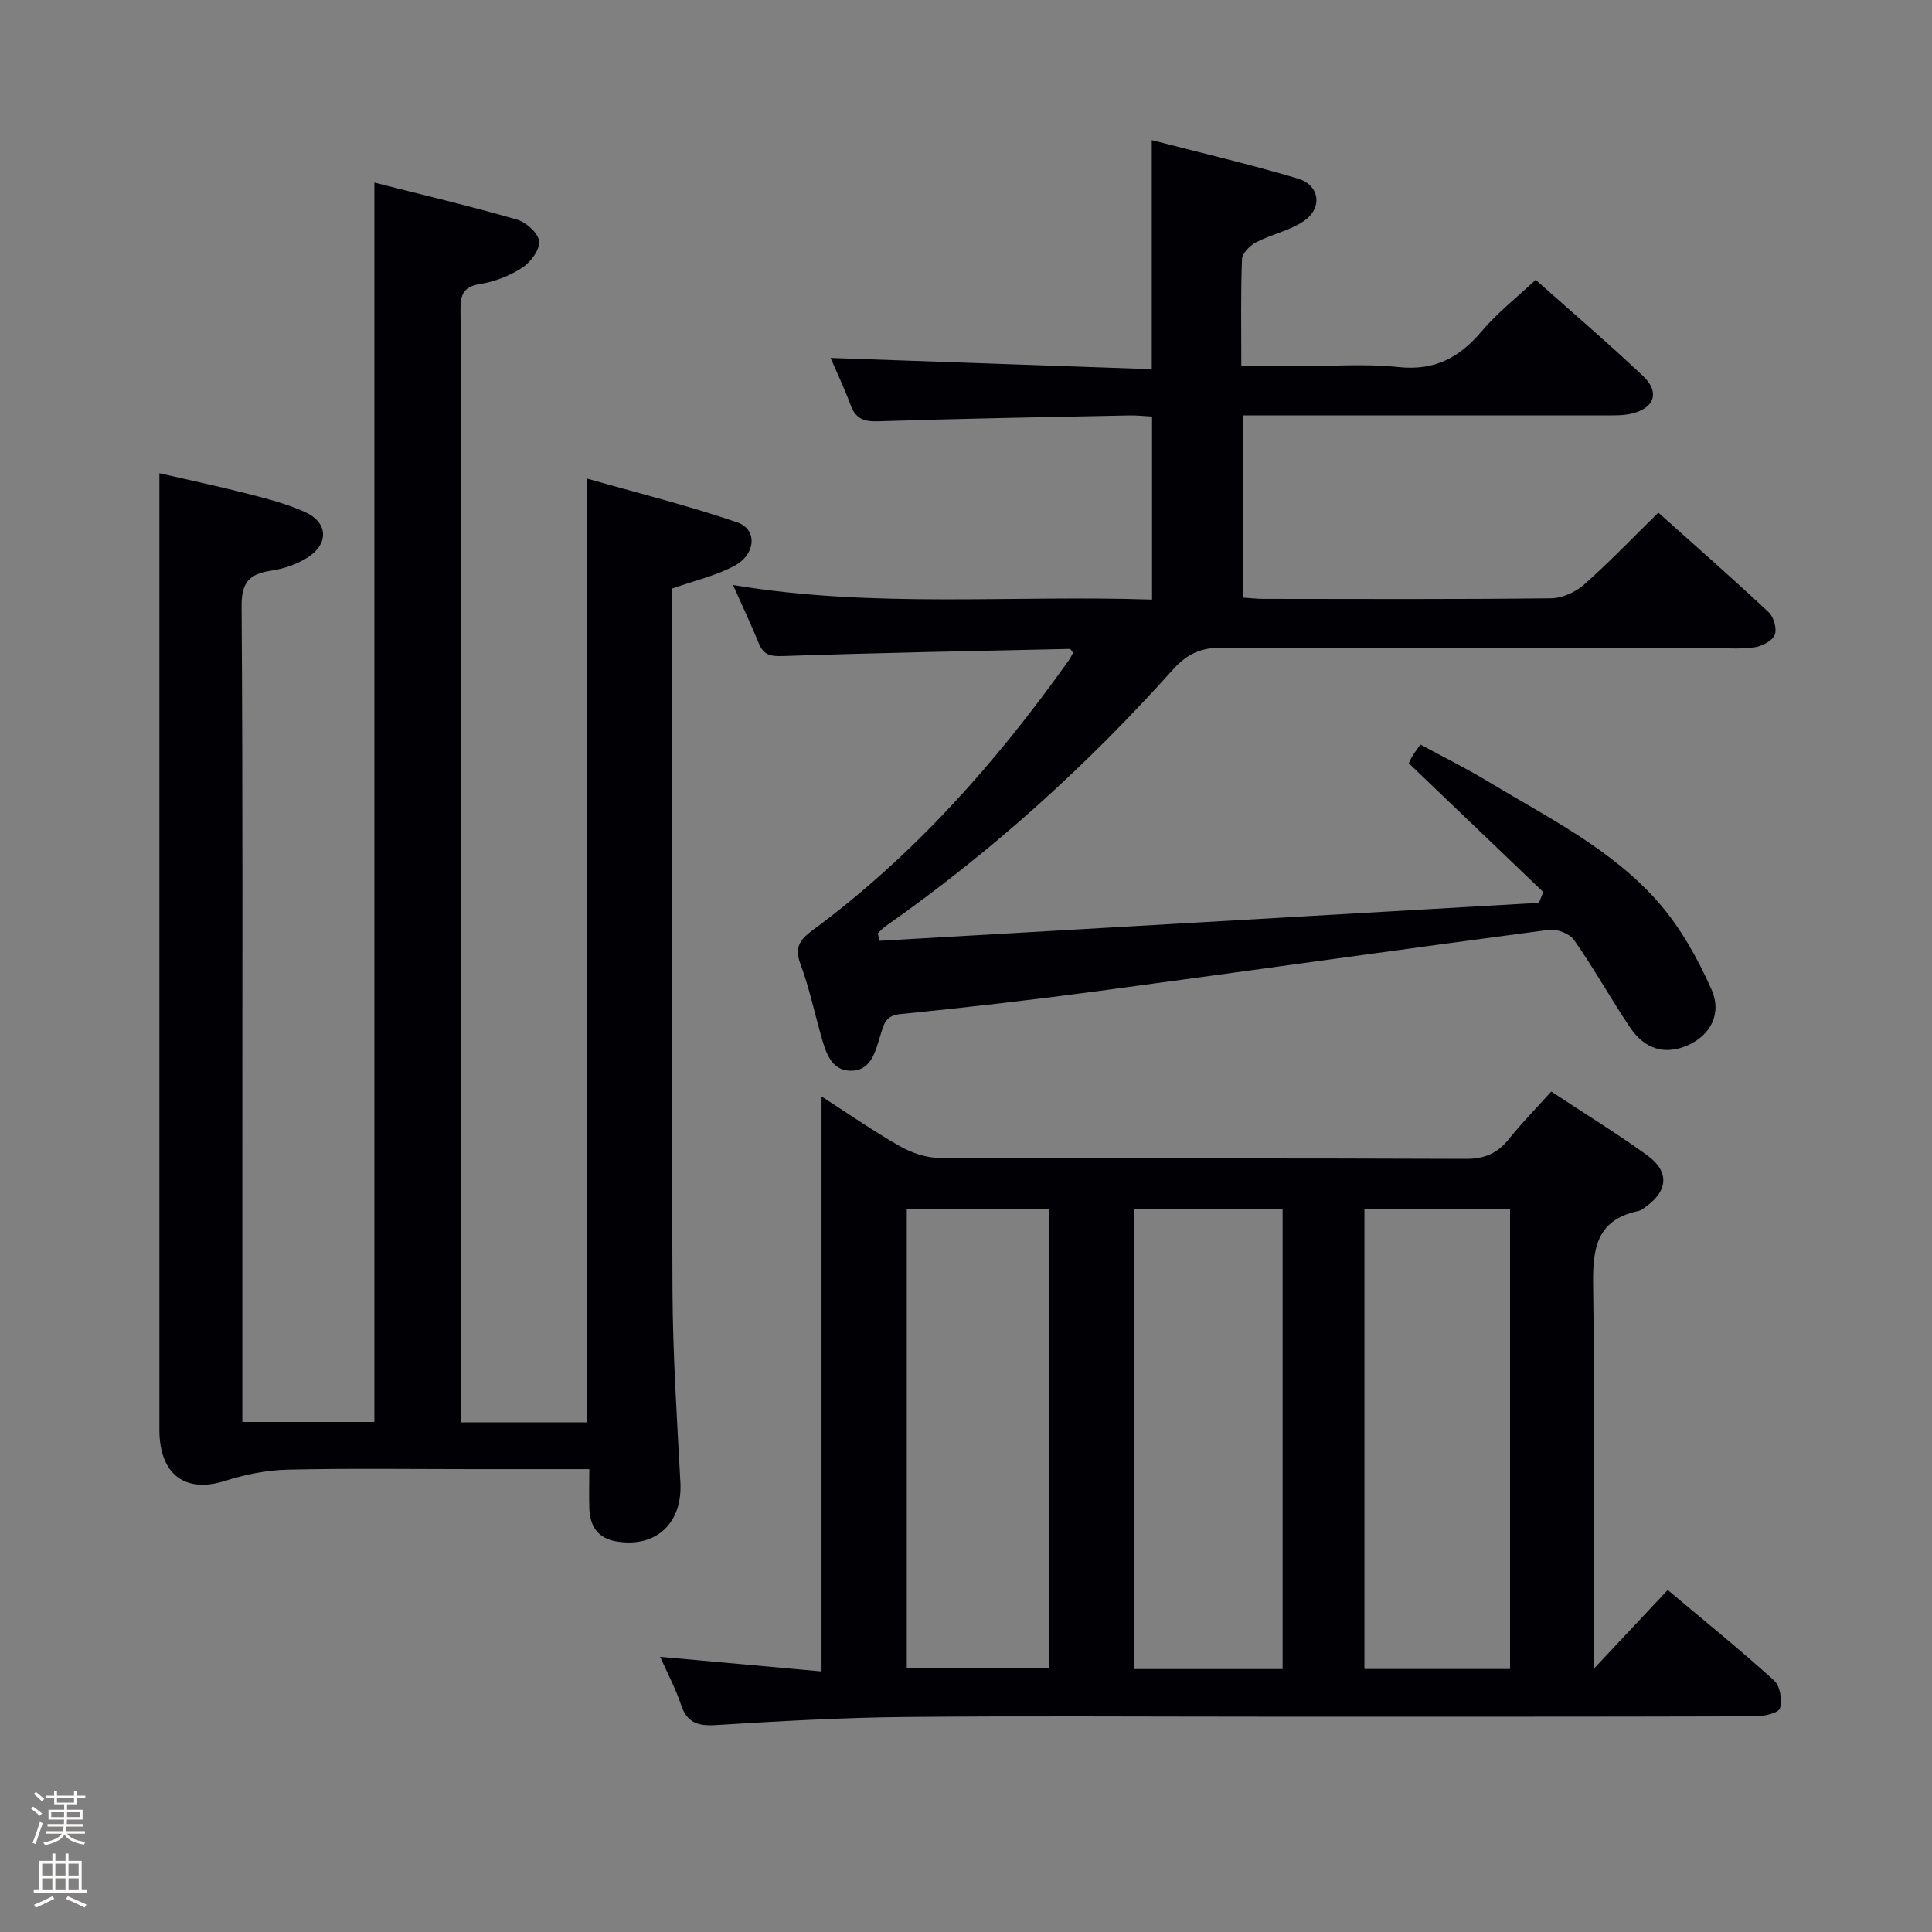 <svg enable-background="new 0 0 400 400" viewBox="0 0 400 400" xmlns="http://www.w3.org/2000/svg"><rect x="0" y="0" width="400" height="400" fill="#808080" stroke="none"/><path d="m6.44 374.46.42-.45c.65.47 1.27.95 1.85 1.44l-.45.49c-.65-.56-1.25-1.06-1.82-1.48m.93 7.33-.63-.26c.55-1.36 1.05-2.8 1.52-4.33.19.1.38.19.59.27-.46 1.29-.95 2.73-1.48 4.32m-.38-10.38.44-.42c.43.34 1.01.82 1.74 1.44l-.49.49c-.53-.51-1.09-1.01-1.69-1.51m2.5.35h1.72v-1.04h.59v1.04h3.52v-1.04h.59v1.04h1.75v.53h-1.75v1.42h-2.03v.97h3.22v2.03h-3.24c0 .35-.01.66-.03.93h3.32v.53h-3.37c-.03.27-.08.58-.15.94h3.96v.53h-3.71c.67.92 1.93 1.48 3.79 1.68-.13.24-.23.44-.29.59-2.13-.38-3.48-1.08-4.04-2.12-.43.97-1.77 1.72-4.03 2.23-.09-.19-.2-.37-.33-.55 2.1-.42 3.37-1.03 3.81-1.83h-3.36v-.53h3.58c.08-.29.13-.61.16-.94h-3.33v-.53h3.39c.02-.27.04-.58.04-.93h-3.23v-2.03h3.25v-.97h-2.07v-1.42h-1.73zm1.12 3.44v1h2.65c.01-.3.02-.44.01-.4v-.25-.35zm1.19-2h3.52v-.91h-3.52zm4.71 2h-2.63v.59c0 .15-.01.28-.01.4h2.64z" fill="#fcfbfa"/><path d="m13.56 383.74h.63v1.52h2.72v6.07h1.13v.6h-11.06v-.6h1.13v-6.07h2.73v-1.52h.63v1.52h2.1v-1.52zm-2.69 8.83.38.56c-1.24.63-2.53 1.25-3.85 1.85-.1-.21-.21-.42-.34-.63 1.36-.55 2.63-1.15 3.81-1.78m-2.13-4.27h2.1v-2.45h-2.1zm0 3.04h2.1v-2.46h-2.1zm2.72-3.04h2.1v-2.45h-2.1zm0 3.04h2.1v-2.46h-2.1zm6.07 3.6c-1.41-.71-2.7-1.3-3.86-1.78l.35-.56c1.45.62 2.75 1.19 3.88 1.72zm-1.25-9.09h-2.1v2.45h2.1zm-2.09 5.49h2.1v-2.46h-2.1z" fill="#fcfbfa"/><g fill="#010105"><path d="m122.01 304.17c-8.42 0-16.21 0-24.01 0-12.83 0-25.67-.19-38.5.11-4.33.1-8.77 1-12.91 2.32-8.24 2.63-13.59-1.31-13.59-10.59-.01-57.83 0-115.66 0-173.49 0-7.97 0-15.93 0-24.54 5.69 1.31 12.05 2.65 18.34 4.26 4 1.02 8.07 2.09 11.81 3.77 4.67 2.1 5.01 6.41.75 9.27-2.25 1.51-5.1 2.47-7.8 2.88-4.51.68-6.12 2.42-6.08 7.37.26 38.33.15 76.66.15 115v53.87h27.34c0-85.22 0-170.57 0-256.6 9.85 2.51 19.77 4.85 29.55 7.67 1.9.55 4.39 2.81 4.56 4.49.17 1.73-1.76 4.33-3.48 5.45-2.57 1.68-5.69 2.91-8.73 3.39-3.59.56-4.11 2.36-4.07 5.44.14 10.33.05 20.67.05 31v193 6.24h26.07c0-64.62 0-129.31 0-195.42 10.51 3 21.01 5.6 31.21 9.1 4.15 1.42 3.85 6.56-.55 8.95-3.86 2.1-8.32 3.09-12.97 4.74v5.17c0 46.67-.12 93.33.08 140 .06 13.29.92 26.59 1.64 39.88.46 8.45-5.05 13.67-13.37 12.21-3.7-.65-5.32-3.12-5.48-6.64-.1-2.52-.01-5.01-.01-8.3z"/><path d="m136.68 343.03c11.57 1.04 22.55 2.04 33.41 3.02 0-40.01 0-79.36 0-119.05 5.11 3.29 10.48 7.03 16.13 10.26 2.45 1.4 5.49 2.46 8.27 2.47 36.31.16 72.63.04 108.94.2 3.89.02 6.57-1.1 8.93-4.06 2.67-3.34 5.69-6.41 8.81-9.88 6.85 4.51 13.49 8.61 19.8 13.15 4.74 3.41 4.43 7.43-.36 10.81-.41.29-.83.65-1.29.75-9.37 1.92-9.59 8.58-9.47 16.42.38 25.63.14 51.26.14 78.37 5.51-5.87 10.18-10.85 15.29-16.3 7.46 6.27 14.91 12.3 22.01 18.72 1.25 1.13 1.77 4.1 1.23 5.76-.33 1.03-3.31 1.67-5.11 1.68-33.98.1-67.96.07-101.95.07-24.82 0-49.64-.18-74.46.07-12.96.13-25.91.88-38.85 1.67-3.66.22-5.9-.48-7.14-4.17-1.07-3.27-2.72-6.34-4.33-9.96zm128.87 2.53c0-32.05 0-63.48 0-95.2-10.34 0-20.42 0-30.68 0v95.2zm47.09-.01c0-31.92 0-63.46 0-95.18-10.18 0-20.07 0-30.15 0v95.18zm-124.9-.12h29.46c0-31.95 0-63.51 0-95.1-10 0-19.6 0-29.46 0z"/><path d="m151.76 121.12c29.11 4.86 57.78 2.04 86.76 3.02 0-12.71 0-25.09 0-37.9-1.52-.08-3.13-.26-4.73-.23-17.31.35-34.62.65-51.93 1.21-2.95.1-4.67-.48-5.73-3.31-1.31-3.53-2.94-6.94-4.17-9.8 22.16.78 44.18 1.55 66.5 2.33 0-16.23 0-31.44 0-47.43 10.12 2.62 20.24 4.99 30.19 7.94 4.57 1.35 5.26 6.06 1.34 8.78-2.91 2.02-6.69 2.75-9.9 4.42-1.29.67-2.9 2.27-2.95 3.5-.28 7.14-.14 14.3-.14 22.19h11.08c7.17 0 14.39-.59 21.48.16 7.47.79 12.59-1.95 17.2-7.41 3.19-3.78 7.17-6.89 11.18-10.66 7.19 6.41 14.88 12.98 22.23 19.92 3.58 3.38 2.35 6.75-2.51 7.82-1.76.39-3.64.33-5.46.33-24.82.01-49.64 0-74.83 0v37.73c1.41.09 2.85.26 4.29.26 19.83.02 39.66.11 59.49-.12 2.32-.03 5.07-1.29 6.84-2.86 5.22-4.62 10.04-9.67 15.35-14.88 7.64 6.84 15.37 13.62 22.86 20.64 1.06.99 1.75 3.52 1.22 4.72-.56 1.27-2.72 2.35-4.3 2.55-3.12.4-6.32.13-9.48.13-33.5 0-67 .08-100.49-.09-4.36-.02-7.3 1.2-10.26 4.5-17.83 19.91-37.55 37.76-59.47 53.13-.61.43-1.12 1-1.68 1.5.11.53.22 1.05.32 1.58 45.52-2.62 91.04-5.25 136.57-7.87.29-.75.58-1.49.88-2.24-9.15-8.75-18.29-17.51-27.84-26.65.03-.06.33-.77.71-1.42.41-.69.91-1.33 1.69-2.47 4.76 2.59 9.49 4.92 13.98 7.64 12.37 7.48 25.59 13.96 35.27 25 4.58 5.23 8.15 11.62 11 18.02 2.28 5.11-.24 9.51-4.79 11.57-4.67 2.11-8.97.97-12.09-3.71-3.97-5.94-7.46-12.2-11.55-18.05-.92-1.32-3.55-2.32-5.21-2.1-31.1 4.11-62.15 8.5-93.24 12.67-13.66 1.83-27.36 3.42-41.08 4.78-3.03.3-3.36 2.1-3.99 4.08-1.06 3.36-1.85 7.54-6.01 7.64-4.46.11-5.48-4.12-6.49-7.69-1.35-4.79-2.39-9.7-4.13-14.35-1.26-3.35-.27-5 2.4-6.97 20.99-15.48 38.05-34.73 53.09-55.88.37-.53.65-1.12.95-1.65-.31-.35-.51-.79-.71-.79-19.79.43-39.58.81-59.36 1.48-2.58.09-4.02-.21-5.01-2.64-1.57-3.83-3.34-7.58-5.34-12.07z"/></g></svg>
